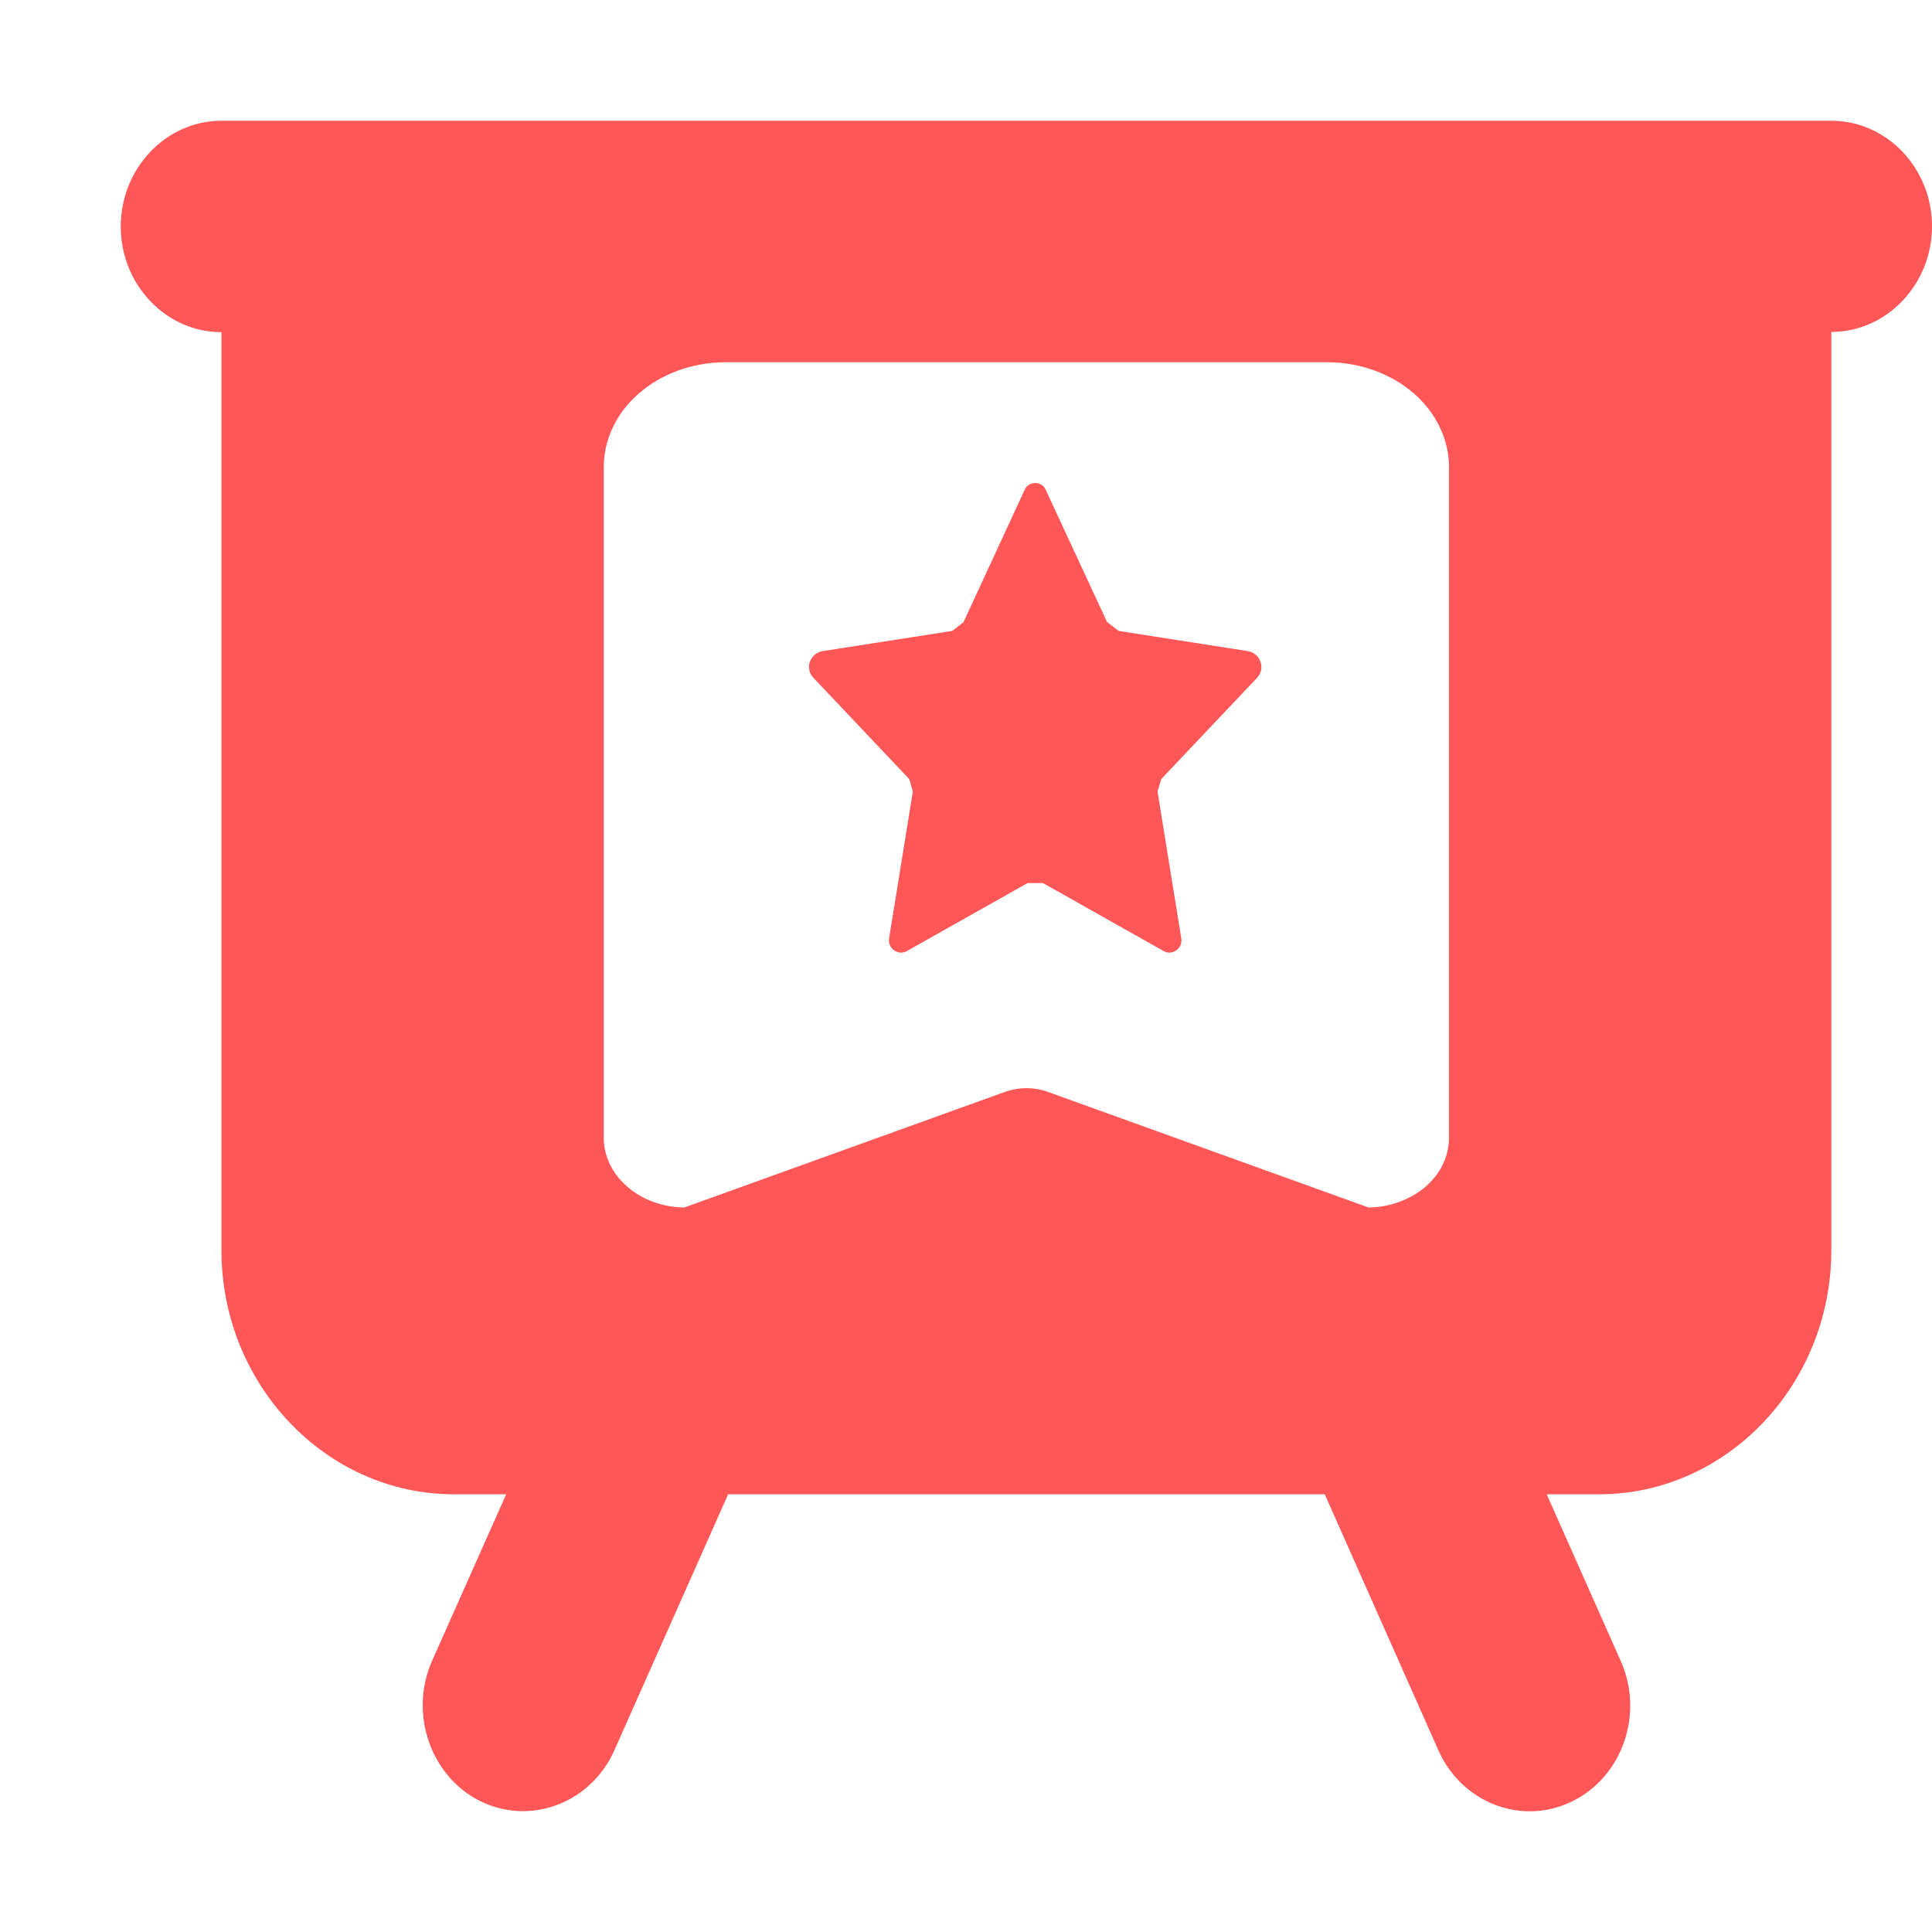<?xml version="1.0" encoding="UTF-8"?><svg version="1.1" width="16px" height="16px" viewBox="0 0 16.0 16.0" xmlns="http://www.w3.org/2000/svg" xmlns:xlink="http://www.w3.org/1999/xlink"><defs><clipPath id="i0"><path d="M375,0 L375,812 L0,812 L0,0 L375,0 Z"></path></clipPath><clipPath id="i1"><path d="M15.04,-0.001 C15.499,-0.001 15.874,0.391 15.874,0.873 C15.874,1.354 15.499,1.748 15.04,1.748 L15.04,9.354 C15.04,10.465 14.175,11.374 13.117,11.374 L12.683,11.374 L13.296,12.754 C13.492,13.191 13.31,13.714 12.894,13.917 C12.478,14.122 11.98,13.931 11.786,13.494 L10.845,11.374 L5.904,11.374 L4.962,13.494 C4.769,13.929 4.271,14.12 3.855,13.917 C3.441,13.714 3.259,13.191 3.452,12.754 L4.066,11.374 L3.632,11.374 C2.574,11.374 1.708,10.465 1.708,9.354 L1.708,1.75 C1.249,1.75 0.874,1.357 0.874,0.875 C0.874,0.393 1.249,-0.001 1.708,-0.001 Z M10.874,1.999 L5.875,1.999 C5.606,2.001 5.35,2.095 5.163,2.259 C4.975,2.423 4.872,2.645 4.874,2.875 L4.874,8.415 C4.872,8.568 4.942,8.716 5.067,8.825 C5.192,8.935 5.362,8.997 5.541,8.999 L8.204,8.039 C8.313,8.001 8.436,8.001 8.545,8.039 L11.208,8.999 C11.386,8.997 11.556,8.933 11.682,8.825 C11.807,8.716 11.876,8.568 11.874,8.415 L11.874,2.875 C11.876,2.645 11.772,2.423 11.585,2.259 C11.397,2.095 11.142,2.001 10.874,1.999 Z"></path></clipPath><clipPath id="i2"><path d="M1.785,0.058 C1.816,-0.019 1.931,-0.019 1.961,0.058 L2.468,1.151 C2.503,1.178 2.53,1.199 2.564,1.225 L3.639,1.393 C3.739,1.414 3.784,1.537 3.709,1.615 L2.917,2.452 C2.907,2.486 2.897,2.517 2.886,2.554 L3.083,3.772 C3.095,3.856 3.007,3.916 2.938,3.877 L1.937,3.313 L1.81,3.313 L0.809,3.877 C0.739,3.916 0.651,3.856 0.663,3.772 L0.86,2.554 C0.85,2.519 0.84,2.488 0.83,2.452 L0.038,1.615 C-0.038,1.537 0.007,1.414 0.108,1.393 L1.186,1.225 C1.219,1.199 1.246,1.178 1.279,1.153 Z"></path></clipPath></defs><g transform="translate(-32.0 -123.0)"><g clip-path="url(#i0)"><g transform="translate(16.0 104.0)"><g transform="translate(16.0 19.0)"><g transform="translate(0.126 1.001)"><g clip-path="url(#i1)"><polygon points="0.874,-0.001 15.874,-0.001 15.874,13.999 0.874,13.999 0.874,-0.001" stroke="none" fill="#FF5757"></polygon></g></g><g transform="translate(6.7 4)"><g clip-path="url(#i2)"><polygon points="-1.38777878e-16,2.91433544e-16 3.747,2.91433544e-16 3.747,3.889 -1.38777878e-16,3.889 -1.38777878e-16,2.91433544e-16" stroke="none" fill="#FF5757"></polygon></g></g></g></g></g></g></svg>